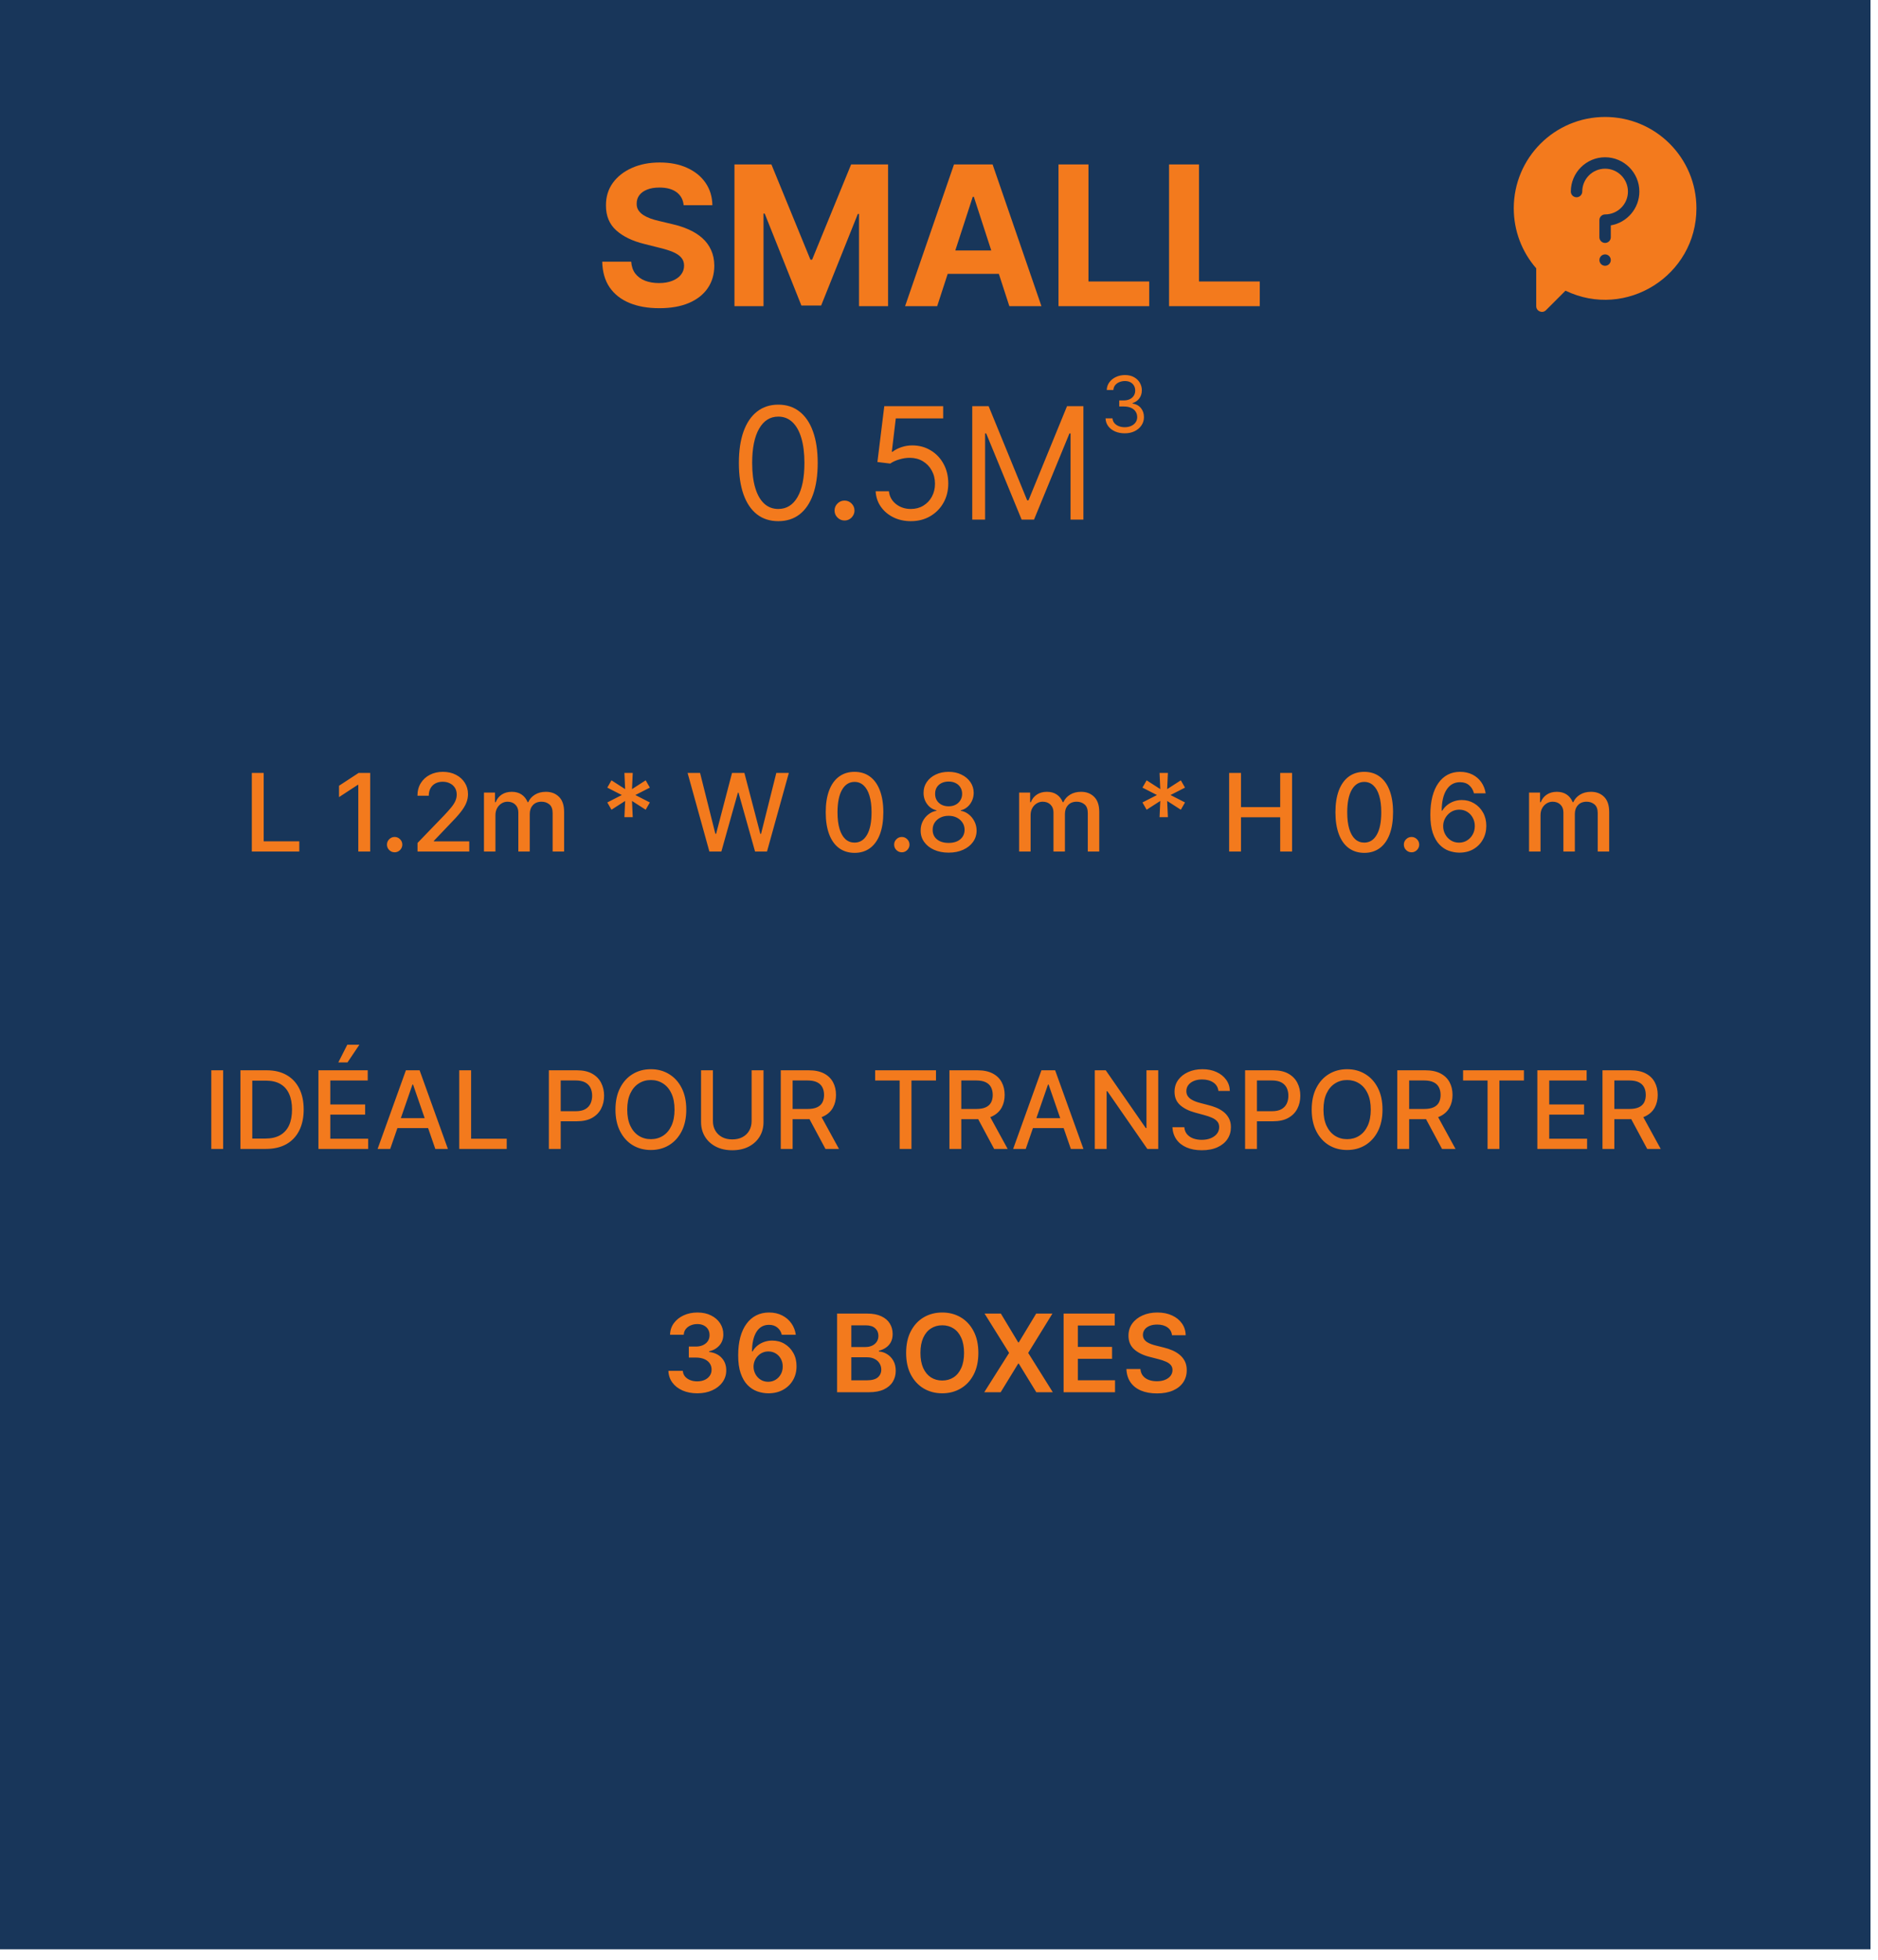 <svg width="139" height="145" viewBox="0 0 139 145" fill="none" xmlns="http://www.w3.org/2000/svg">
<rect width="138.444" height="144.213" fill="#18365a"/>
<path d="M50.601 15.181C50.56 14.768 50.384 14.447 50.074 14.218C49.763 13.989 49.341 13.875 48.809 13.875C48.447 13.875 48.141 13.926 47.892 14.029C47.643 14.128 47.452 14.266 47.319 14.443C47.189 14.621 47.124 14.822 47.124 15.048C47.117 15.236 47.156 15.399 47.242 15.539C47.331 15.679 47.452 15.8 47.605 15.903C47.759 16.002 47.937 16.089 48.138 16.164C48.339 16.236 48.554 16.297 48.783 16.349L49.725 16.574C50.183 16.676 50.603 16.813 50.985 16.983C51.368 17.154 51.699 17.364 51.979 17.613C52.259 17.863 52.476 18.156 52.629 18.494C52.786 18.832 52.867 19.22 52.87 19.657C52.867 20.299 52.703 20.855 52.378 21.326C52.057 21.794 51.593 22.158 50.985 22.417C50.381 22.673 49.652 22.801 48.799 22.801C47.952 22.801 47.214 22.672 46.586 22.412C45.961 22.152 45.473 21.768 45.121 21.26C44.773 20.748 44.591 20.114 44.574 19.36H46.719C46.743 19.711 46.844 20.005 47.022 20.241C47.203 20.473 47.443 20.649 47.744 20.768C48.047 20.884 48.391 20.942 48.773 20.942C49.148 20.942 49.475 20.888 49.751 20.778C50.031 20.669 50.248 20.517 50.401 20.323C50.555 20.128 50.632 19.904 50.632 19.652C50.632 19.416 50.562 19.218 50.422 19.058C50.285 18.897 50.084 18.761 49.818 18.648C49.555 18.535 49.232 18.433 48.85 18.341L47.708 18.054C46.824 17.839 46.125 17.503 45.613 17.045C45.101 16.587 44.847 15.971 44.85 15.196C44.847 14.561 45.016 14.006 45.357 13.532C45.702 13.057 46.175 12.687 46.776 12.421C47.377 12.154 48.059 12.021 48.824 12.021C49.603 12.021 50.282 12.154 50.862 12.421C51.446 12.687 51.9 13.057 52.225 13.532C52.549 14.006 52.716 14.556 52.727 15.181H50.601ZM54.361 12.165H57.096L59.984 19.211H60.108L62.996 12.165H65.731V22.653H63.58V15.826H63.493L60.778 22.602H59.314L56.599 15.8H56.512V22.653H54.361V12.165ZM69.365 22.653H66.989L70.61 12.165H73.467L77.083 22.653H74.707L72.079 14.561H71.998L69.365 22.653ZM69.217 18.53H74.83V20.261H69.217V18.53ZM78.345 22.653V12.165H80.563V20.824H85.059V22.653H78.345ZM86.528 22.653V12.165H88.745V20.824H93.242V22.653H86.528Z" fill="#F37A1D"/>
<g clip-path="url(#clip0_2034_96991)">
<path d="M118.801 8.653C115.065 8.653 112.041 11.676 112.041 15.412C112.041 17.05 112.63 18.62 113.703 19.851V22.651C113.703 23.026 114.158 23.216 114.424 22.95L115.869 21.505C120.359 23.665 125.561 20.383 125.561 15.412C125.561 11.677 122.538 8.653 118.801 8.653ZM118.801 19.663C118.568 19.663 118.38 19.474 118.38 19.241C118.38 19.009 118.568 18.82 118.801 18.82C119.034 18.82 119.222 19.009 119.222 19.241C119.222 19.474 119.034 19.663 118.801 19.663ZM119.223 16.673V17.552C119.223 17.785 119.034 17.974 118.801 17.974C118.568 17.974 118.378 17.785 118.378 17.552V16.285C118.378 16.052 118.568 15.863 118.801 15.863C119.734 15.863 120.492 15.104 120.492 14.172C120.492 13.239 119.734 12.48 118.801 12.48C117.868 12.48 117.11 13.239 117.11 14.172C117.11 14.405 116.92 14.594 116.687 14.594C116.454 14.594 116.265 14.405 116.265 14.172C116.265 12.773 117.402 11.635 118.801 11.635C120.2 11.635 121.337 12.773 121.337 14.172C121.337 15.426 120.422 16.471 119.223 16.673Z" fill="#F37A1D"/>
</g>
<path d="M82.202 76.433L85.808 78.514L85.808 74.351L82.202 76.433ZM96.623 76.433L93.018 74.351L93.018 78.514L96.623 76.433ZM85.447 76.793L93.379 76.793L93.379 76.072L85.447 76.072L85.447 76.793Z" fill="#18365a"/>
<path d="M16.517 79.182V85H15.639V79.182H16.517ZM19.679 85H17.796V79.182H19.739C20.309 79.182 20.798 79.298 21.207 79.531C21.616 79.762 21.93 80.095 22.148 80.528C22.367 80.96 22.477 81.478 22.477 82.082C22.477 82.688 22.366 83.209 22.145 83.645C21.925 84.081 21.607 84.416 21.19 84.651C20.774 84.883 20.27 85 19.679 85ZM18.673 84.233H19.631C20.074 84.233 20.442 84.15 20.736 83.983C21.029 83.814 21.249 83.571 21.395 83.253C21.541 82.933 21.614 82.543 21.614 82.082C21.614 81.626 21.541 81.239 21.395 80.921C21.251 80.602 21.036 80.361 20.75 80.196C20.464 80.031 20.109 79.949 19.685 79.949H18.673V84.233ZM23.569 85V79.182H27.217V79.938H24.447V81.71H27.026V82.463H24.447V84.244H27.251V85H23.569ZM25.041 78.599L25.705 77.29H26.6L25.72 78.599H25.041ZM28.881 85H27.949L30.043 79.182H31.057L33.151 85H32.219L30.574 80.239H30.528L28.881 85ZM29.037 82.722H32.06V83.46H29.037V82.722ZM33.991 85V79.182H34.869V84.244H37.505V85H33.991ZM40.624 85V79.182H42.697C43.15 79.182 43.525 79.264 43.822 79.429C44.12 79.594 44.342 79.819 44.49 80.105C44.638 80.389 44.712 80.709 44.712 81.065C44.712 81.423 44.637 81.745 44.487 82.031C44.34 82.315 44.116 82.541 43.817 82.707C43.519 82.872 43.145 82.954 42.695 82.954H41.269V82.21H42.615C42.901 82.21 43.133 82.161 43.311 82.062C43.489 81.962 43.62 81.826 43.703 81.653C43.786 81.481 43.828 81.285 43.828 81.065C43.828 80.846 43.786 80.651 43.703 80.48C43.62 80.31 43.488 80.176 43.308 80.079C43.13 79.983 42.895 79.935 42.604 79.935H41.501V85H40.624ZM50.795 82.091C50.795 82.712 50.681 83.246 50.454 83.693C50.227 84.138 49.915 84.481 49.519 84.722C49.125 84.96 48.677 85.079 48.175 85.079C47.672 85.079 47.222 84.96 46.826 84.722C46.432 84.481 46.121 84.137 45.894 83.69C45.667 83.243 45.553 82.71 45.553 82.091C45.553 81.47 45.667 80.937 45.894 80.492C46.121 80.044 46.432 79.702 46.826 79.463C47.222 79.222 47.672 79.102 48.175 79.102C48.677 79.102 49.125 79.222 49.519 79.463C49.915 79.702 50.227 80.044 50.454 80.492C50.681 80.937 50.795 81.47 50.795 82.091ZM49.925 82.091C49.925 81.617 49.849 81.219 49.695 80.895C49.544 80.569 49.336 80.323 49.07 80.156C48.807 79.988 48.509 79.903 48.175 79.903C47.84 79.903 47.541 79.988 47.278 80.156C47.014 80.323 46.806 80.569 46.653 80.895C46.501 81.219 46.425 81.617 46.425 82.091C46.425 82.564 46.501 82.964 46.653 83.29C46.806 83.614 47.014 83.86 47.278 84.028C47.541 84.195 47.84 84.278 48.175 84.278C48.509 84.278 48.807 84.195 49.07 84.028C49.336 83.86 49.544 83.614 49.695 83.29C49.849 82.964 49.925 82.564 49.925 82.091ZM55.631 79.182H56.511V83.008C56.511 83.416 56.416 83.776 56.224 84.091C56.033 84.403 55.764 84.65 55.418 84.829C55.071 85.008 54.665 85.097 54.199 85.097C53.735 85.097 53.33 85.008 52.983 84.829C52.636 84.65 52.367 84.403 52.176 84.091C51.985 83.776 51.889 83.416 51.889 83.008V79.182H52.767V82.938C52.767 83.201 52.825 83.435 52.94 83.639C53.058 83.844 53.224 84.005 53.438 84.122C53.651 84.238 53.905 84.296 54.199 84.296C54.494 84.296 54.749 84.238 54.963 84.122C55.179 84.005 55.344 83.844 55.457 83.639C55.573 83.435 55.631 83.201 55.631 82.938V79.182ZM57.788 85V79.182H59.861C60.312 79.182 60.686 79.26 60.984 79.415C61.283 79.57 61.506 79.785 61.654 80.06C61.802 80.332 61.876 80.648 61.876 81.006C61.876 81.362 61.801 81.675 61.651 81.946C61.504 82.215 61.28 82.424 60.981 82.574C60.684 82.724 60.309 82.798 59.859 82.798H58.288V82.043H59.779C60.063 82.043 60.294 82.002 60.472 81.921C60.652 81.839 60.784 81.721 60.867 81.565C60.95 81.41 60.992 81.224 60.992 81.006C60.992 80.786 60.95 80.596 60.864 80.435C60.781 80.274 60.649 80.151 60.469 80.065C60.291 79.978 60.057 79.935 59.768 79.935H58.666V85H57.788ZM60.66 82.375L62.097 85H61.097L59.688 82.375H60.66ZM64.774 79.938V79.182H69.277V79.938H67.462V85H66.587V79.938H64.774ZM70.272 85V79.182H72.346C72.797 79.182 73.171 79.26 73.468 79.415C73.767 79.57 73.991 79.785 74.138 80.06C74.286 80.332 74.36 80.648 74.36 81.006C74.36 81.362 74.285 81.675 74.136 81.946C73.988 82.215 73.764 82.424 73.465 82.574C73.168 82.724 72.794 82.798 72.343 82.798H70.772V82.043H72.263C72.548 82.043 72.779 82.002 72.957 81.921C73.137 81.839 73.268 81.721 73.352 81.565C73.435 81.41 73.477 81.224 73.477 81.006C73.477 80.786 73.434 80.596 73.349 80.435C73.265 80.274 73.134 80.151 72.954 80.065C72.776 79.978 72.542 79.935 72.252 79.935H71.15V85H70.272ZM73.144 82.375L74.582 85H73.582L72.173 82.375H73.144ZM75.92 85H74.988L77.082 79.182H78.096L80.19 85H79.258L77.613 80.239H77.567L75.92 85ZM76.076 82.722H79.099V83.46H76.076V82.722ZM85.726 79.182V85H84.919L81.962 80.733H81.908V85H81.03V79.182H81.842L84.803 83.454H84.856V79.182H85.726ZM90.18 80.71C90.149 80.441 90.024 80.233 89.805 80.085C89.585 79.936 89.308 79.861 88.975 79.861C88.737 79.861 88.53 79.899 88.356 79.974C88.182 80.048 88.046 80.151 87.95 80.281C87.855 80.41 87.808 80.557 87.808 80.722C87.808 80.86 87.84 80.979 87.904 81.079C87.97 81.18 88.057 81.264 88.163 81.332C88.271 81.399 88.386 81.454 88.509 81.5C88.632 81.544 88.751 81.579 88.864 81.608L89.433 81.756C89.618 81.801 89.808 81.863 90.004 81.94C90.199 82.018 90.379 82.12 90.546 82.247C90.713 82.374 90.847 82.531 90.95 82.719C91.054 82.906 91.106 83.131 91.106 83.392C91.106 83.722 91.021 84.014 90.85 84.27C90.682 84.526 90.436 84.727 90.114 84.875C89.794 85.023 89.407 85.097 88.952 85.097C88.517 85.097 88.14 85.028 87.822 84.889C87.504 84.751 87.254 84.555 87.075 84.301C86.895 84.046 86.795 83.742 86.776 83.392H87.657C87.674 83.602 87.742 83.778 87.862 83.918C87.983 84.056 88.137 84.159 88.325 84.227C88.514 84.294 88.721 84.327 88.947 84.327C89.195 84.327 89.415 84.288 89.609 84.21C89.804 84.131 89.957 84.021 90.069 83.881C90.181 83.739 90.237 83.573 90.237 83.383C90.237 83.211 90.187 83.07 90.089 82.96C89.992 82.85 89.861 82.76 89.694 82.688C89.529 82.615 89.343 82.552 89.134 82.497L88.447 82.31C87.981 82.183 87.612 81.996 87.339 81.75C87.068 81.504 86.933 81.178 86.933 80.773C86.933 80.438 87.023 80.145 87.205 79.895C87.387 79.645 87.633 79.451 87.944 79.312C88.254 79.172 88.605 79.102 88.995 79.102C89.389 79.102 89.737 79.171 90.038 79.31C90.341 79.448 90.579 79.638 90.754 79.881C90.928 80.121 91.019 80.398 91.026 80.71H90.18ZM92.155 85V79.182H94.229C94.681 79.182 95.056 79.264 95.354 79.429C95.651 79.594 95.874 79.819 96.021 80.105C96.169 80.389 96.243 80.709 96.243 81.065C96.243 81.423 96.168 81.745 96.019 82.031C95.871 82.315 95.647 82.541 95.348 82.707C95.051 82.872 94.677 82.954 94.226 82.954H92.8V82.21H94.146C94.432 82.21 94.664 82.161 94.842 82.062C95.02 81.962 95.151 81.826 95.234 81.653C95.318 81.481 95.359 81.285 95.359 81.065C95.359 80.846 95.318 80.651 95.234 80.48C95.151 80.31 95.019 80.176 94.84 80.079C94.662 79.983 94.427 79.935 94.135 79.935H93.033V85H92.155ZM102.326 82.091C102.326 82.712 102.212 83.246 101.985 83.693C101.758 84.138 101.446 84.481 101.05 84.722C100.656 84.96 100.209 85.079 99.707 85.079C99.203 85.079 98.753 84.96 98.357 84.722C97.963 84.481 97.653 84.137 97.425 83.69C97.198 83.243 97.085 82.71 97.085 82.091C97.085 81.47 97.198 80.937 97.425 80.492C97.653 80.044 97.963 79.702 98.357 79.463C98.753 79.222 99.203 79.102 99.707 79.102C100.209 79.102 100.656 79.222 101.05 79.463C101.446 79.702 101.758 80.044 101.985 80.492C102.212 80.937 102.326 81.47 102.326 82.091ZM101.457 82.091C101.457 81.617 101.38 81.219 101.227 80.895C101.075 80.569 100.867 80.323 100.602 80.156C100.338 79.988 100.04 79.903 99.707 79.903C99.371 79.903 99.072 79.988 98.809 80.156C98.546 80.323 98.337 80.569 98.184 80.895C98.032 81.219 97.957 81.617 97.957 82.091C97.957 82.564 98.032 82.964 98.184 83.29C98.337 83.614 98.546 83.86 98.809 84.028C99.072 84.195 99.371 84.278 99.707 84.278C100.04 84.278 100.338 84.195 100.602 84.028C100.867 83.86 101.075 83.614 101.227 83.29C101.38 82.964 101.457 82.564 101.457 82.091ZM103.42 85V79.182H105.494C105.945 79.182 106.319 79.26 106.616 79.415C106.916 79.57 107.139 79.785 107.287 80.06C107.435 80.332 107.509 80.648 107.509 81.006C107.509 81.362 107.434 81.675 107.284 81.946C107.136 82.215 106.913 82.424 106.614 82.574C106.316 82.724 105.942 82.798 105.491 82.798H103.92V82.043H105.412C105.696 82.043 105.927 82.002 106.105 81.921C106.285 81.839 106.417 81.721 106.5 81.565C106.583 81.41 106.625 81.224 106.625 81.006C106.625 80.786 106.582 80.596 106.497 80.435C106.414 80.274 106.282 80.151 106.102 80.065C105.924 79.978 105.69 79.935 105.401 79.935H104.298V85H103.42ZM106.293 82.375L107.73 85H106.73L105.321 82.375H106.293ZM108.29 79.938V79.182H112.793V79.938H110.977V85H110.102V79.938H108.29ZM113.788 85V79.182H117.435V79.938H114.665V81.71H117.245V82.463H114.665V84.244H117.469V85H113.788ZM118.608 85V79.182H120.682C121.133 79.182 121.507 79.26 121.804 79.415C122.103 79.57 122.327 79.785 122.474 80.06C122.622 80.332 122.696 80.648 122.696 81.006C122.696 81.362 122.621 81.675 122.472 81.946C122.324 82.215 122.1 82.424 121.801 82.574C121.504 82.724 121.13 82.798 120.679 82.798H119.108V82.043H120.599C120.884 82.043 121.115 82.002 121.293 81.921C121.473 81.839 121.604 81.721 121.688 81.565C121.771 81.41 121.812 81.224 121.812 81.006C121.812 80.786 121.77 80.596 121.685 80.435C121.601 80.274 121.47 80.151 121.29 80.065C121.112 79.978 120.878 79.935 120.588 79.935H119.486V85H118.608ZM121.48 82.375L122.918 85H121.918L120.509 82.375H121.48Z" fill="#F37A1D"/>
<path d="M18.639 63V57.182H19.517V62.244H22.153V63H18.639ZM27.4 57.182V63H26.519V58.062H26.485L25.093 58.972V58.131L26.545 57.182H27.4ZM29.209 63.054C29.053 63.054 28.92 62.999 28.808 62.889C28.697 62.778 28.641 62.643 28.641 62.486C28.641 62.331 28.697 62.198 28.808 62.088C28.92 61.976 29.053 61.92 29.209 61.92C29.364 61.92 29.498 61.976 29.609 62.088C29.721 62.198 29.777 62.331 29.777 62.486C29.777 62.59 29.75 62.686 29.697 62.773C29.646 62.858 29.578 62.926 29.493 62.977C29.408 63.028 29.313 63.054 29.209 63.054ZM30.903 63V62.364L32.872 60.324C33.082 60.102 33.256 59.908 33.392 59.742C33.53 59.573 33.633 59.413 33.702 59.261C33.77 59.11 33.804 58.949 33.804 58.778C33.804 58.585 33.758 58.419 33.668 58.278C33.577 58.136 33.453 58.028 33.295 57.952C33.138 57.874 32.961 57.835 32.764 57.835C32.556 57.835 32.374 57.878 32.219 57.963C32.063 58.048 31.944 58.169 31.861 58.324C31.777 58.479 31.736 58.661 31.736 58.869H30.898C30.898 58.515 30.979 58.206 31.142 57.94C31.305 57.675 31.528 57.47 31.812 57.324C32.097 57.176 32.419 57.102 32.781 57.102C33.147 57.102 33.469 57.175 33.747 57.321C34.028 57.465 34.246 57.662 34.403 57.912C34.561 58.16 34.639 58.44 34.639 58.753C34.639 58.969 34.599 59.18 34.517 59.386C34.438 59.593 34.298 59.823 34.099 60.077C33.901 60.329 33.624 60.635 33.27 60.994L32.114 62.205V62.247H34.733V63H30.903ZM35.821 63V58.636H36.636V59.347H36.69C36.781 59.106 36.93 58.919 37.136 58.784C37.343 58.648 37.59 58.58 37.878 58.58C38.169 58.58 38.414 58.648 38.611 58.784C38.81 58.92 38.956 59.108 39.051 59.347H39.097C39.201 59.114 39.367 58.928 39.594 58.79C39.821 58.65 40.092 58.58 40.406 58.58C40.802 58.58 41.125 58.704 41.375 58.952C41.627 59.2 41.753 59.574 41.753 60.074V63H40.903V60.153C40.903 59.858 40.823 59.644 40.662 59.511C40.501 59.379 40.309 59.312 40.085 59.312C39.809 59.312 39.594 59.398 39.44 59.568C39.287 59.737 39.21 59.954 39.21 60.219V63H38.364V60.099C38.364 59.863 38.29 59.672 38.142 59.528C37.994 59.385 37.802 59.312 37.565 59.312C37.404 59.312 37.256 59.355 37.119 59.44C36.985 59.524 36.876 59.64 36.793 59.79C36.711 59.939 36.67 60.113 36.67 60.31V63H35.821ZM46.216 60.455L46.27 59.256L45.258 59.906L44.949 59.367L46.023 58.818L44.949 58.27L45.258 57.73L46.27 58.381L46.216 57.182H46.832L46.778 58.381L47.79 57.73L48.099 58.27L47.026 58.818L48.099 59.367L47.79 59.906L46.778 59.256L46.832 60.455H46.216ZM52.505 63L50.891 57.182H51.815L52.948 61.688H53.002L54.181 57.182H55.096L56.275 61.69H56.329L57.459 57.182H58.386L56.769 63H55.886L54.661 58.642H54.616L53.391 63H52.505ZM63.249 63.097C62.8 63.095 62.417 62.976 62.099 62.742C61.781 62.507 61.537 62.165 61.369 61.716C61.2 61.267 61.116 60.726 61.116 60.094C61.116 59.463 61.2 58.924 61.369 58.477C61.539 58.03 61.783 57.689 62.102 57.455C62.422 57.22 62.804 57.102 63.249 57.102C63.694 57.102 64.076 57.221 64.394 57.457C64.712 57.692 64.956 58.033 65.124 58.48C65.295 58.925 65.38 59.463 65.38 60.094C65.38 60.728 65.296 61.27 65.127 61.719C64.959 62.166 64.715 62.508 64.397 62.744C64.079 62.979 63.696 63.097 63.249 63.097ZM63.249 62.338C63.643 62.338 63.951 62.146 64.173 61.761C64.396 61.377 64.508 60.821 64.508 60.094C64.508 59.611 64.457 59.203 64.354 58.869C64.254 58.534 64.109 58.28 63.92 58.108C63.732 57.934 63.509 57.847 63.249 57.847C62.857 57.847 62.55 58.04 62.326 58.426C62.102 58.812 61.99 59.368 61.988 60.094C61.988 60.579 62.038 60.989 62.139 61.324C62.241 61.657 62.386 61.91 62.573 62.082C62.761 62.253 62.986 62.338 63.249 62.338ZM66.748 63.054C66.593 63.054 66.459 62.999 66.347 62.889C66.236 62.778 66.18 62.643 66.18 62.486C66.18 62.331 66.236 62.198 66.347 62.088C66.459 61.976 66.593 61.92 66.748 61.92C66.903 61.92 67.037 61.976 67.148 62.088C67.26 62.198 67.316 62.331 67.316 62.486C67.316 62.59 67.29 62.686 67.237 62.773C67.185 62.858 67.117 62.926 67.032 62.977C66.947 63.028 66.852 63.054 66.748 63.054ZM70.213 63.08C69.806 63.08 69.446 63.01 69.133 62.869C68.823 62.729 68.579 62.536 68.403 62.29C68.227 62.044 68.14 61.763 68.142 61.449C68.14 61.203 68.19 60.976 68.293 60.77C68.397 60.562 68.538 60.388 68.716 60.25C68.894 60.11 69.093 60.021 69.312 59.983V59.949C69.023 59.879 68.791 59.724 68.617 59.483C68.442 59.242 68.356 58.966 68.358 58.653C68.356 58.356 68.435 58.091 68.594 57.858C68.755 57.623 68.975 57.438 69.256 57.304C69.536 57.169 69.855 57.102 70.213 57.102C70.567 57.102 70.883 57.17 71.162 57.307C71.442 57.441 71.663 57.626 71.824 57.861C71.985 58.094 72.066 58.358 72.068 58.653C72.066 58.966 71.977 59.242 71.801 59.483C71.625 59.724 71.396 59.879 71.114 59.949V59.983C71.331 60.021 71.528 60.11 71.702 60.25C71.878 60.388 72.018 60.562 72.122 60.77C72.228 60.976 72.282 61.203 72.284 61.449C72.282 61.763 72.193 62.044 72.017 62.29C71.841 62.536 71.597 62.729 71.284 62.869C70.974 63.01 70.617 63.08 70.213 63.08ZM70.213 62.361C70.454 62.361 70.662 62.321 70.838 62.242C71.014 62.16 71.151 62.047 71.247 61.903C71.344 61.758 71.393 61.587 71.395 61.392C71.393 61.189 71.34 61.01 71.236 60.855C71.133 60.7 70.994 60.578 70.818 60.489C70.642 60.4 70.44 60.355 70.213 60.355C69.984 60.355 69.78 60.4 69.602 60.489C69.424 60.578 69.284 60.7 69.182 60.855C69.079 61.01 69.029 61.189 69.031 61.392C69.029 61.587 69.076 61.758 69.171 61.903C69.267 62.047 69.404 62.16 69.582 62.242C69.76 62.321 69.971 62.361 70.213 62.361ZM70.213 59.653C70.406 59.653 70.578 59.615 70.727 59.537C70.877 59.459 70.994 59.351 71.079 59.213C71.167 59.075 71.211 58.913 71.213 58.727C71.211 58.545 71.168 58.386 71.082 58.25C70.999 58.114 70.883 58.008 70.733 57.935C70.583 57.859 70.41 57.821 70.213 57.821C70.012 57.821 69.836 57.859 69.685 57.935C69.535 58.008 69.419 58.114 69.335 58.25C69.252 58.386 69.211 58.545 69.213 58.727C69.211 58.913 69.253 59.075 69.338 59.213C69.423 59.351 69.541 59.459 69.69 59.537C69.842 59.615 70.016 59.653 70.213 59.653ZM75.43 63V58.636H76.246V59.347H76.3C76.391 59.106 76.539 58.919 76.746 58.784C76.952 58.648 77.199 58.58 77.487 58.58C77.779 58.58 78.023 58.648 78.22 58.784C78.419 58.92 78.566 59.108 78.66 59.347H78.706C78.81 59.114 78.976 58.928 79.203 58.79C79.43 58.65 79.701 58.58 80.016 58.58C80.412 58.58 80.734 58.704 80.984 58.952C81.236 59.2 81.362 59.574 81.362 60.074V63H80.513V60.153C80.513 59.858 80.432 59.644 80.271 59.511C80.11 59.379 79.918 59.312 79.695 59.312C79.418 59.312 79.203 59.398 79.05 59.568C78.896 59.737 78.82 59.954 78.82 60.219V63H77.973V60.099C77.973 59.863 77.899 59.672 77.751 59.528C77.604 59.385 77.412 59.312 77.175 59.312C77.014 59.312 76.865 59.355 76.729 59.44C76.594 59.524 76.485 59.64 76.402 59.79C76.32 59.939 76.28 60.113 76.28 60.31V63H75.43ZM85.825 60.455L85.879 59.256L84.868 59.906L84.558 59.367L85.632 58.818L84.558 58.27L84.868 57.73L85.879 58.381L85.825 57.182H86.442L86.388 58.381L87.399 57.73L87.709 58.27L86.635 58.818L87.709 59.367L87.399 59.906L86.388 59.256L86.442 60.455H85.825ZM90.975 63V57.182H91.853V59.71H94.754V57.182H95.634V63H94.754V60.463H91.853V63H90.975ZM100.976 63.097C100.527 63.095 100.143 62.976 99.825 62.742C99.507 62.507 99.264 62.165 99.095 61.716C98.927 61.267 98.842 60.726 98.842 60.094C98.842 59.463 98.927 58.924 99.095 58.477C99.266 58.03 99.51 57.689 99.828 57.455C100.148 57.22 100.531 57.102 100.976 57.102C101.421 57.102 101.803 57.221 102.121 57.457C102.439 57.692 102.682 58.033 102.851 58.48C103.021 58.925 103.107 59.463 103.107 60.094C103.107 60.728 103.022 61.27 102.854 61.719C102.685 62.166 102.442 62.508 102.124 62.744C101.805 62.979 101.423 63.097 100.976 63.097ZM100.976 62.338C101.37 62.338 101.678 62.146 101.899 61.761C102.123 61.377 102.234 60.821 102.234 60.094C102.234 59.611 102.183 59.203 102.081 58.869C101.981 58.534 101.836 58.28 101.646 58.108C101.459 57.934 101.235 57.847 100.976 57.847C100.584 57.847 100.276 58.04 100.053 58.426C99.829 58.812 99.716 59.368 99.715 60.094C99.715 60.579 99.765 60.989 99.865 61.324C99.967 61.657 100.112 61.91 100.3 62.082C100.487 62.253 100.713 62.338 100.976 62.338ZM104.474 63.054C104.319 63.054 104.186 62.999 104.074 62.889C103.962 62.778 103.906 62.643 103.906 62.486C103.906 62.331 103.962 62.198 104.074 62.088C104.186 61.976 104.319 61.92 104.474 61.92C104.63 61.92 104.763 61.976 104.875 62.088C104.987 62.198 105.043 62.331 105.043 62.486C105.043 62.59 105.016 62.686 104.963 62.773C104.912 62.858 104.844 62.926 104.759 62.977C104.673 63.028 104.579 63.054 104.474 63.054ZM107.989 63.08C107.73 63.076 107.474 63.028 107.222 62.938C106.972 62.847 106.745 62.695 106.54 62.483C106.336 62.271 106.172 61.986 106.049 61.628C105.928 61.27 105.867 60.823 105.867 60.287C105.867 59.779 105.917 59.329 106.018 58.935C106.12 58.541 106.267 58.208 106.458 57.938C106.649 57.665 106.88 57.457 107.151 57.315C107.422 57.173 107.726 57.102 108.063 57.102C108.41 57.102 108.718 57.17 108.987 57.307C109.255 57.443 109.473 57.632 109.64 57.872C109.808 58.113 109.915 58.386 109.961 58.693H109.094C109.036 58.451 108.919 58.253 108.745 58.099C108.571 57.946 108.344 57.869 108.063 57.869C107.637 57.869 107.305 58.055 107.066 58.426C106.829 58.797 106.71 59.313 106.708 59.974H106.751C106.851 59.81 106.974 59.669 107.12 59.554C107.268 59.437 107.433 59.347 107.614 59.284C107.798 59.22 107.991 59.188 108.194 59.188C108.531 59.188 108.836 59.27 109.109 59.435C109.383 59.597 109.602 59.823 109.765 60.111C109.928 60.399 110.009 60.728 110.009 61.099C110.009 61.471 109.925 61.807 109.756 62.108C109.59 62.409 109.355 62.648 109.052 62.824C108.749 62.998 108.395 63.083 107.989 63.08ZM107.987 62.341C108.21 62.341 108.41 62.286 108.586 62.176C108.762 62.066 108.901 61.919 109.004 61.733C109.106 61.547 109.157 61.34 109.157 61.111C109.157 60.887 109.107 60.684 109.006 60.5C108.908 60.316 108.772 60.17 108.597 60.062C108.425 59.955 108.228 59.901 108.006 59.901C107.838 59.901 107.682 59.933 107.538 59.997C107.396 60.062 107.271 60.151 107.163 60.264C107.055 60.378 106.969 60.508 106.907 60.656C106.846 60.802 106.816 60.956 106.816 61.119C106.816 61.337 106.866 61.539 106.967 61.724C107.069 61.91 107.208 62.06 107.384 62.173C107.562 62.285 107.763 62.341 107.987 62.341ZM113.173 63V58.636H113.988V59.347H114.042C114.133 59.106 114.281 58.919 114.488 58.784C114.694 58.648 114.942 58.58 115.229 58.58C115.521 58.58 115.765 58.648 115.962 58.784C116.161 58.92 116.308 59.108 116.403 59.347H116.448C116.552 59.114 116.718 58.928 116.945 58.79C117.173 58.65 117.443 58.58 117.758 58.58C118.154 58.58 118.477 58.704 118.727 58.952C118.978 59.2 119.104 59.574 119.104 60.074V63H118.255V60.153C118.255 59.858 118.174 59.644 118.013 59.511C117.853 59.379 117.66 59.312 117.437 59.312C117.16 59.312 116.945 59.398 116.792 59.568C116.638 59.737 116.562 59.954 116.562 60.219V63H115.715V60.099C115.715 59.863 115.641 59.672 115.494 59.528C115.346 59.385 115.154 59.312 114.917 59.312C114.756 59.312 114.607 59.355 114.471 59.44C114.336 59.524 114.228 59.64 114.144 59.79C114.063 59.939 114.022 60.113 114.022 60.31V63H113.173Z" fill="#F37A1D"/>
<path d="M51.605 103.08C51.196 103.08 50.832 103.009 50.514 102.869C50.198 102.729 49.948 102.534 49.764 102.284C49.581 102.034 49.483 101.745 49.472 101.418H50.54C50.549 101.575 50.601 101.712 50.696 101.83C50.791 101.945 50.917 102.035 51.074 102.099C51.231 102.164 51.407 102.196 51.602 102.196C51.811 102.196 51.995 102.16 52.156 102.088C52.317 102.014 52.443 101.912 52.534 101.781C52.625 101.651 52.669 101.5 52.668 101.33C52.669 101.153 52.624 100.998 52.531 100.864C52.438 100.729 52.304 100.624 52.128 100.548C51.954 100.473 51.743 100.435 51.497 100.435H50.983V99.622H51.497C51.7 99.622 51.877 99.587 52.028 99.517C52.182 99.447 52.302 99.349 52.389 99.222C52.476 99.093 52.519 98.944 52.517 98.776C52.519 98.611 52.482 98.468 52.406 98.347C52.332 98.224 52.227 98.128 52.091 98.06C51.956 97.992 51.798 97.957 51.617 97.957C51.438 97.957 51.274 97.99 51.122 98.054C50.971 98.118 50.849 98.21 50.756 98.329C50.663 98.447 50.614 98.587 50.608 98.75H49.594C49.601 98.424 49.695 98.138 49.875 97.892C50.057 97.644 50.299 97.451 50.602 97.312C50.905 97.172 51.245 97.102 51.622 97.102C52.01 97.102 52.347 97.175 52.633 97.321C52.921 97.465 53.144 97.659 53.301 97.903C53.458 98.148 53.537 98.418 53.537 98.713C53.539 99.041 53.442 99.315 53.247 99.537C53.054 99.758 52.8 99.903 52.486 99.972V100.017C52.895 100.074 53.208 100.225 53.426 100.472C53.646 100.716 53.755 101.02 53.753 101.384C53.753 101.709 53.66 102.001 53.474 102.259C53.291 102.514 53.037 102.715 52.713 102.861C52.391 103.007 52.022 103.08 51.605 103.08ZM56.859 103.08C56.58 103.078 56.309 103.029 56.043 102.935C55.778 102.838 55.539 102.682 55.327 102.466C55.115 102.248 54.947 101.959 54.822 101.599C54.697 101.238 54.635 100.79 54.637 100.256C54.637 99.758 54.69 99.313 54.796 98.923C54.902 98.533 55.055 98.204 55.254 97.935C55.452 97.664 55.692 97.457 55.972 97.315C56.255 97.173 56.57 97.102 56.918 97.102C57.284 97.102 57.608 97.174 57.89 97.318C58.174 97.462 58.403 97.659 58.577 97.909C58.752 98.157 58.86 98.438 58.901 98.75H57.864C57.811 98.526 57.702 98.349 57.538 98.216C57.375 98.081 57.168 98.014 56.918 98.014C56.515 98.014 56.204 98.189 55.986 98.54C55.771 98.89 55.662 99.371 55.66 99.983H55.7C55.792 99.816 55.913 99.673 56.06 99.554C56.208 99.435 56.375 99.343 56.56 99.278C56.748 99.212 56.946 99.179 57.154 99.179C57.495 99.179 57.801 99.26 58.072 99.423C58.344 99.586 58.56 99.811 58.719 100.097C58.879 100.381 58.957 100.706 58.955 101.074C58.957 101.456 58.87 101.8 58.694 102.105C58.518 102.408 58.273 102.647 57.958 102.821C57.644 102.995 57.277 103.081 56.859 103.08ZM56.853 102.227C57.059 102.227 57.244 102.177 57.407 102.077C57.57 101.976 57.699 101.841 57.793 101.67C57.888 101.5 57.934 101.309 57.932 101.097C57.934 100.888 57.889 100.7 57.796 100.531C57.705 100.363 57.579 100.229 57.418 100.131C57.257 100.032 57.074 99.983 56.867 99.983C56.714 99.983 56.571 100.012 56.438 100.071C56.306 100.13 56.19 100.211 56.092 100.315C55.993 100.418 55.916 100.537 55.859 100.673C55.804 100.808 55.775 100.952 55.773 101.105C55.775 101.308 55.823 101.494 55.916 101.665C56.008 101.835 56.136 101.972 56.299 102.074C56.462 102.176 56.647 102.227 56.853 102.227ZM61.957 103V97.182H64.184C64.604 97.182 64.954 97.248 65.232 97.381C65.513 97.511 65.722 97.69 65.86 97.918C66 98.145 66.07 98.403 66.07 98.69C66.07 98.927 66.025 99.13 65.934 99.298C65.843 99.465 65.721 99.6 65.567 99.704C65.414 99.809 65.243 99.883 65.053 99.929V99.986C65.26 99.997 65.458 100.061 65.647 100.176C65.838 100.29 65.995 100.451 66.116 100.659C66.237 100.867 66.298 101.119 66.298 101.415C66.298 101.716 66.225 101.987 66.079 102.227C65.933 102.466 65.713 102.654 65.42 102.793C65.126 102.931 64.757 103 64.312 103H61.957ZM63.011 102.119H64.144C64.527 102.119 64.802 102.046 64.971 101.901C65.141 101.753 65.227 101.563 65.227 101.332C65.227 101.16 65.184 101.005 65.099 100.866C65.013 100.726 64.892 100.616 64.735 100.537C64.578 100.455 64.39 100.415 64.173 100.415H63.011V102.119ZM63.011 99.656H64.053C64.235 99.656 64.399 99.623 64.545 99.557C64.691 99.489 64.805 99.393 64.888 99.27C64.974 99.145 65.016 98.997 65.016 98.827C65.016 98.601 64.937 98.416 64.778 98.27C64.621 98.124 64.387 98.051 64.076 98.051H63.011V99.656ZM72.413 100.091C72.413 100.718 72.296 101.255 72.061 101.702C71.828 102.147 71.51 102.488 71.106 102.724C70.705 102.961 70.249 103.08 69.74 103.08C69.231 103.08 68.774 102.961 68.371 102.724C67.969 102.486 67.651 102.144 67.416 101.699C67.183 101.252 67.067 100.716 67.067 100.091C67.067 99.464 67.183 98.928 67.416 98.483C67.651 98.036 67.969 97.694 68.371 97.457C68.774 97.221 69.231 97.102 69.74 97.102C70.249 97.102 70.705 97.221 71.106 97.457C71.51 97.694 71.828 98.036 72.061 98.483C72.296 98.928 72.413 99.464 72.413 100.091ZM71.354 100.091C71.354 99.65 71.285 99.278 71.146 98.974C71.01 98.669 70.82 98.439 70.578 98.284C70.336 98.127 70.056 98.048 69.74 98.048C69.424 98.048 69.144 98.127 68.902 98.284C68.66 98.439 68.469 98.669 68.331 98.974C68.195 99.278 68.126 99.65 68.126 100.091C68.126 100.532 68.195 100.905 68.331 101.21C68.469 101.513 68.66 101.743 68.902 101.901C69.144 102.056 69.424 102.134 69.74 102.134C70.056 102.134 70.336 102.056 70.578 101.901C70.82 101.743 71.01 101.513 71.146 101.21C71.285 100.905 71.354 100.532 71.354 100.091ZM74.079 97.182L75.361 99.312H75.406L76.693 97.182H77.895L76.102 100.091L77.923 103H76.702L75.406 100.884H75.361L74.065 103H72.849L74.688 100.091L72.872 97.182H74.079ZM78.722 103V97.182H82.506V98.065H79.776V99.645H82.31V100.528H79.776V102.116H82.529V103H78.722ZM86.744 98.781C86.717 98.533 86.605 98.34 86.408 98.202C86.213 98.063 85.96 97.994 85.647 97.994C85.427 97.994 85.239 98.028 85.082 98.094C84.924 98.16 84.804 98.25 84.721 98.364C84.638 98.477 84.595 98.607 84.593 98.753C84.593 98.874 84.621 98.979 84.675 99.068C84.732 99.157 84.809 99.233 84.906 99.296C85.002 99.356 85.109 99.407 85.227 99.449C85.344 99.49 85.462 99.526 85.582 99.554L86.127 99.69C86.347 99.742 86.558 99.811 86.761 99.898C86.965 99.985 87.148 100.095 87.309 100.227C87.472 100.36 87.601 100.52 87.695 100.707C87.79 100.895 87.837 101.115 87.837 101.366C87.837 101.707 87.75 102.008 87.576 102.267C87.402 102.525 87.15 102.726 86.82 102.872C86.493 103.016 86.096 103.088 85.63 103.088C85.177 103.088 84.784 103.018 84.451 102.878C84.12 102.738 83.86 102.533 83.673 102.264C83.487 101.995 83.387 101.668 83.371 101.281H84.408C84.424 101.484 84.486 101.652 84.596 101.787C84.706 101.921 84.849 102.022 85.025 102.088C85.203 102.154 85.402 102.188 85.621 102.188C85.851 102.188 86.051 102.153 86.224 102.085C86.398 102.015 86.534 101.919 86.633 101.795C86.731 101.67 86.781 101.525 86.783 101.358C86.781 101.206 86.737 101.081 86.65 100.983C86.563 100.883 86.441 100.799 86.283 100.733C86.128 100.665 85.946 100.604 85.738 100.551L85.076 100.381C84.597 100.258 84.218 100.071 83.94 99.821C83.663 99.569 83.525 99.235 83.525 98.818C83.525 98.475 83.618 98.175 83.803 97.918C83.991 97.66 84.246 97.46 84.567 97.318C84.889 97.174 85.254 97.102 85.661 97.102C86.074 97.102 86.436 97.174 86.746 97.318C87.059 97.46 87.304 97.658 87.482 97.912C87.66 98.164 87.752 98.454 87.758 98.781H86.744Z" fill="#F37A1D"/>
<path d="M57.605 38.557C56.988 38.557 56.462 38.389 56.028 38.053C55.594 37.714 55.262 37.224 55.032 36.582C54.803 35.937 54.688 35.159 54.688 34.247C54.688 33.34 54.803 32.566 55.032 31.924C55.265 31.279 55.598 30.788 56.032 30.449C56.469 30.107 56.993 29.937 57.605 29.937C58.217 29.937 58.74 30.107 59.175 30.449C59.611 30.788 59.945 31.279 60.174 31.924C60.406 32.566 60.522 33.34 60.522 34.247C60.522 35.159 60.408 35.937 60.178 36.582C59.949 37.224 59.617 37.714 59.183 38.053C58.748 38.389 58.223 38.557 57.605 38.557ZM57.605 37.655C58.217 37.655 58.692 37.36 59.031 36.77C59.37 36.181 59.539 35.339 59.539 34.247C59.539 33.52 59.461 32.902 59.306 32.391C59.153 31.88 58.931 31.491 58.642 31.223C58.355 30.956 58.01 30.822 57.605 30.822C56.999 30.822 56.525 31.121 56.184 31.719C55.842 32.314 55.672 33.157 55.672 34.247C55.672 34.973 55.748 35.59 55.901 36.099C56.054 36.607 56.274 36.993 56.561 37.258C56.85 37.523 57.198 37.655 57.605 37.655ZM62.507 38.508C62.305 38.508 62.132 38.435 61.987 38.29C61.842 38.146 61.77 37.972 61.77 37.77C61.77 37.568 61.842 37.395 61.987 37.25C62.132 37.105 62.305 37.033 62.507 37.033C62.709 37.033 62.883 37.105 63.028 37.25C63.172 37.395 63.245 37.568 63.245 37.77C63.245 37.904 63.211 38.027 63.142 38.139C63.077 38.251 62.988 38.341 62.876 38.409C62.767 38.475 62.644 38.508 62.507 38.508ZM67.416 38.557C66.936 38.557 66.503 38.461 66.118 38.27C65.733 38.079 65.424 37.816 65.192 37.483C64.96 37.15 64.833 36.77 64.811 36.344H65.794C65.832 36.724 66.004 37.038 66.31 37.287C66.619 37.532 66.988 37.655 67.416 37.655C67.761 37.655 68.067 37.575 68.334 37.414C68.605 37.252 68.816 37.031 68.969 36.75C69.125 36.466 69.203 36.145 69.203 35.787C69.203 35.421 69.122 35.095 68.961 34.808C68.803 34.519 68.584 34.29 68.306 34.124C68.027 33.957 67.709 33.873 67.351 33.87C67.094 33.867 66.831 33.907 66.56 33.989C66.29 34.068 66.067 34.17 65.892 34.296L64.942 34.181L65.45 30.051H69.809V30.953H66.302L66.007 33.427H66.056C66.228 33.291 66.444 33.177 66.704 33.087C66.963 32.997 67.234 32.952 67.515 32.952C68.028 32.952 68.486 33.075 68.887 33.321C69.292 33.564 69.608 33.897 69.838 34.321C70.07 34.744 70.186 35.227 70.186 35.771C70.186 36.306 70.066 36.784 69.826 37.205C69.588 37.623 69.26 37.953 68.842 38.196C68.424 38.437 67.949 38.557 67.416 38.557ZM71.961 30.051H73.174L76.025 37.016H76.124L78.975 30.051H80.188V38.442H79.237V32.067H79.155L76.533 38.442H75.616L72.993 32.067H72.912V38.442H71.961V30.051Z" fill="#F37A1D"/>
<path d="M83.251 32.057C82.981 32.057 82.74 32.011 82.528 31.918C82.318 31.825 82.15 31.696 82.026 31.531C81.903 31.364 81.836 31.171 81.826 30.951H82.342C82.353 31.086 82.399 31.203 82.481 31.302C82.563 31.398 82.67 31.474 82.803 31.527C82.935 31.58 83.082 31.607 83.243 31.607C83.423 31.607 83.583 31.575 83.722 31.512C83.862 31.45 83.971 31.362 84.05 31.25C84.129 31.138 84.169 31.009 84.169 30.861C84.169 30.707 84.131 30.571 84.054 30.453C83.978 30.335 83.866 30.242 83.718 30.175C83.571 30.108 83.391 30.074 83.177 30.074H82.841V29.624H83.177C83.344 29.624 83.49 29.594 83.616 29.534C83.743 29.474 83.842 29.389 83.913 29.28C83.985 29.17 84.022 29.042 84.022 28.895C84.022 28.753 83.99 28.629 83.927 28.524C83.864 28.419 83.776 28.337 83.661 28.278C83.548 28.219 83.414 28.19 83.259 28.19C83.115 28.19 82.978 28.216 82.85 28.27C82.723 28.322 82.619 28.397 82.538 28.497C82.458 28.595 82.414 28.714 82.407 28.854H81.916C81.924 28.634 81.99 28.441 82.114 28.276C82.239 28.109 82.401 27.98 82.602 27.887C82.804 27.794 83.026 27.747 83.268 27.747C83.527 27.747 83.75 27.8 83.935 27.905C84.121 28.009 84.264 28.146 84.364 28.317C84.463 28.488 84.513 28.672 84.513 28.87C84.513 29.106 84.451 29.308 84.327 29.474C84.204 29.641 84.037 29.756 83.825 29.82V29.853C84.09 29.897 84.297 30.01 84.445 30.191C84.594 30.372 84.669 30.595 84.669 30.861C84.669 31.089 84.607 31.294 84.482 31.476C84.359 31.656 84.192 31.798 83.978 31.902C83.765 32.005 83.523 32.057 83.251 32.057Z" fill="#F37A1D"/>
<defs>
<clipPath id="clip0_2034_96991">
<rect width="14.421" height="14.421" fill="white" transform="translate(111.59 8.653)"/>
</clipPath>
</defs>
</svg>
